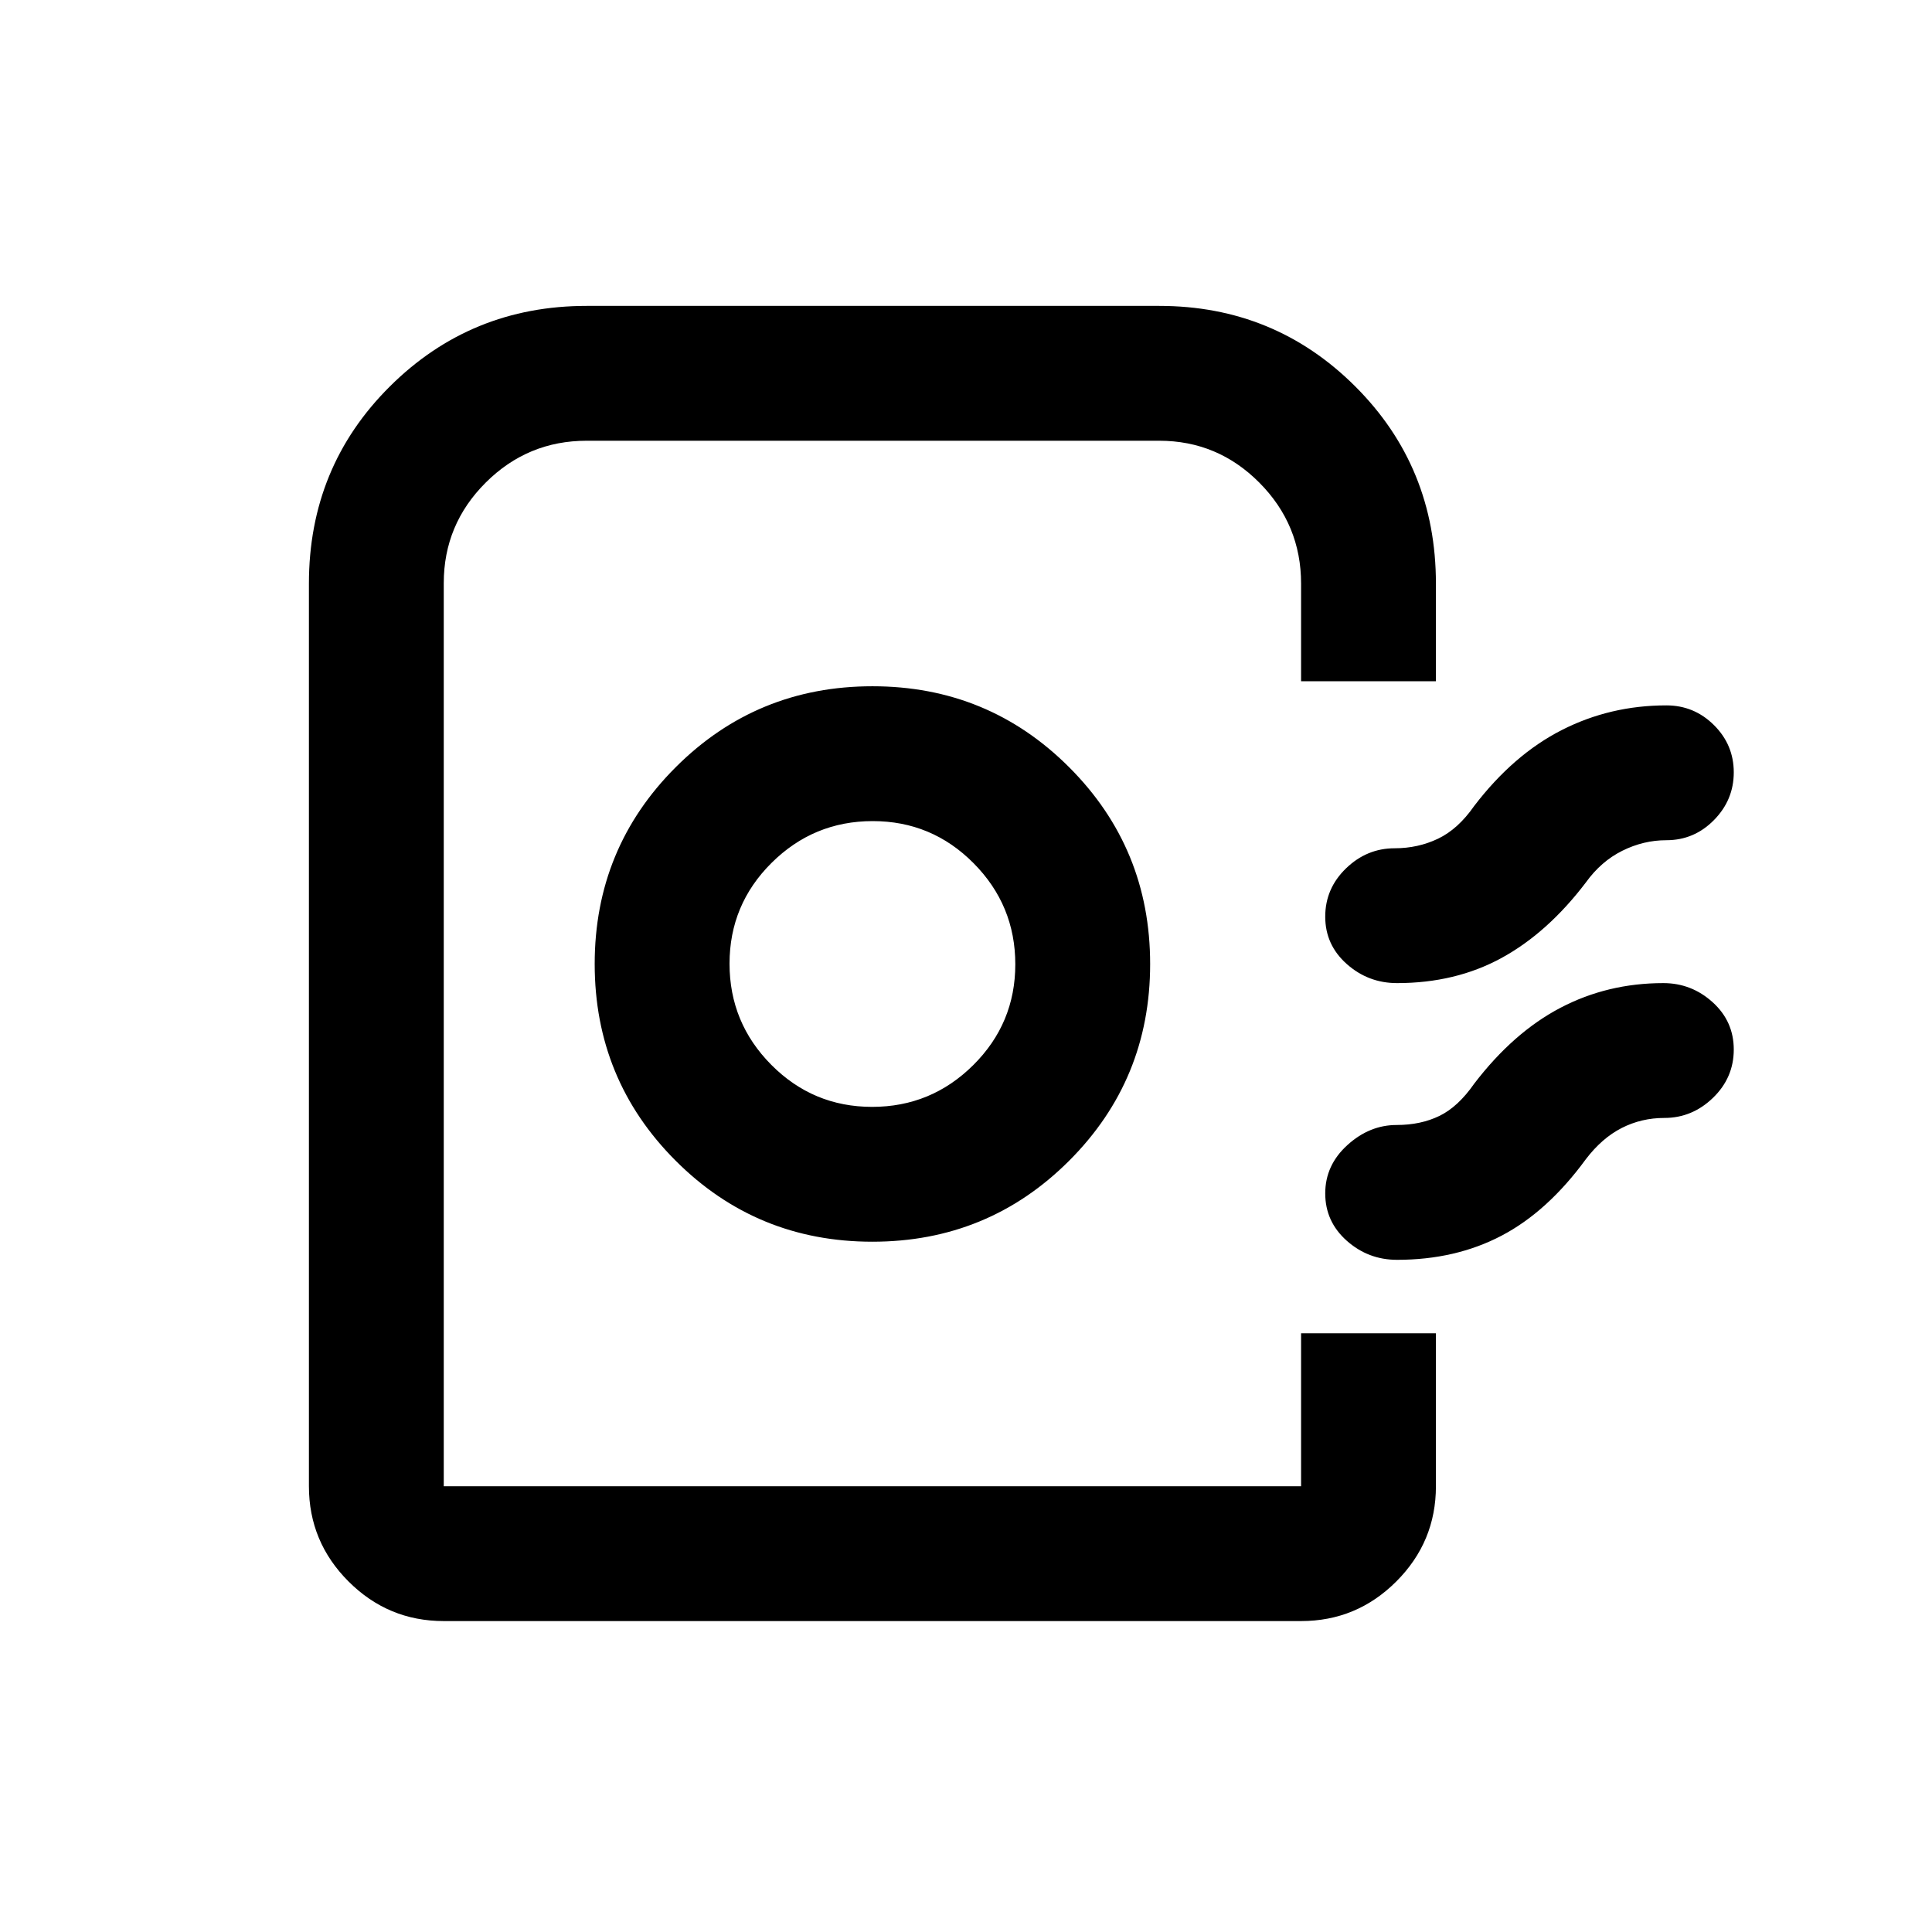 <svg xmlns="http://www.w3.org/2000/svg" height="20" viewBox="0 -960 960 960" width="20"><path d="M153.5-221.5V-670q0-58 40.238-98 40.237-40 97.762-40H576q57.319 0 97.409 40 40.091 40 40.091 98v48.5h-67V-670q0-29.288-20.709-50.144Q605.081-741 576-741H291.5q-29.288 0-50.144 20.793-20.856 20.794-20.856 49.993V-221.5h426v-76h67v76q0 27.637-19.681 47.319Q674.138-154.5 646.5-154.5h-426q-27.637 0-47.319-19.681Q153.5-193.863 153.5-221.5ZM433.482-343q57.518 0 97.768-40.232 40.25-40.233 40.25-97.75 0-57.518-40.232-97.768Q491.035-619 433.518-619 376-619 335.75-578.768q-40.25 40.233-40.25 97.75 0 57.518 40.232 97.768Q375.965-343 433.482-343Zm-.132-67q-29.35 0-50.1-20.9-20.75-20.901-20.75-50.25 0-29.35 20.9-50.1Q404.301-552 433.65-552q29.35 0 50.1 20.9 20.75 20.901 20.75 50.25 0 29.35-20.9 50.1Q462.699-410 433.35-410ZM861.5-576.211q0 13.711-9.85 23.711-9.85 10-23.65 10-11.345 0-21.902 5.25T788-521.5q-19 25-41.876 37.5-22.877 12.5-51.932 12.5-14.336 0-25.014-9.5-10.678-9.5-10.678-23.509t10.329-24Q679.159-538.5 693-538.5q11.587 0 21.543-4.75Q724.5-548 732.5-559.5q19.5-25.5 43.552-37.75Q800.105-609.5 828-609.5q13.8 0 23.65 9.789 9.85 9.79 9.85 23.5Zm0 137.72q0 14.009-10.329 24Q840.841-404.5 827-404.5q-11.391 0-21.196 5Q796-394.5 788-384q-19 26-41.876 38-22.877 12-51.932 12-14.336 0-25.014-9.5Q658.5-353 658.5-367.009t11-24Q680.5-401 694-401q11.935 0 21.217-4.5 9.283-4.5 17.283-16 19.5-25.5 42.912-37.75T826.5-471.5q14 0 24.5 9.5t10.5 23.509ZM646.5-221.5h-426H646.5 620h26.5Z"/></svg>